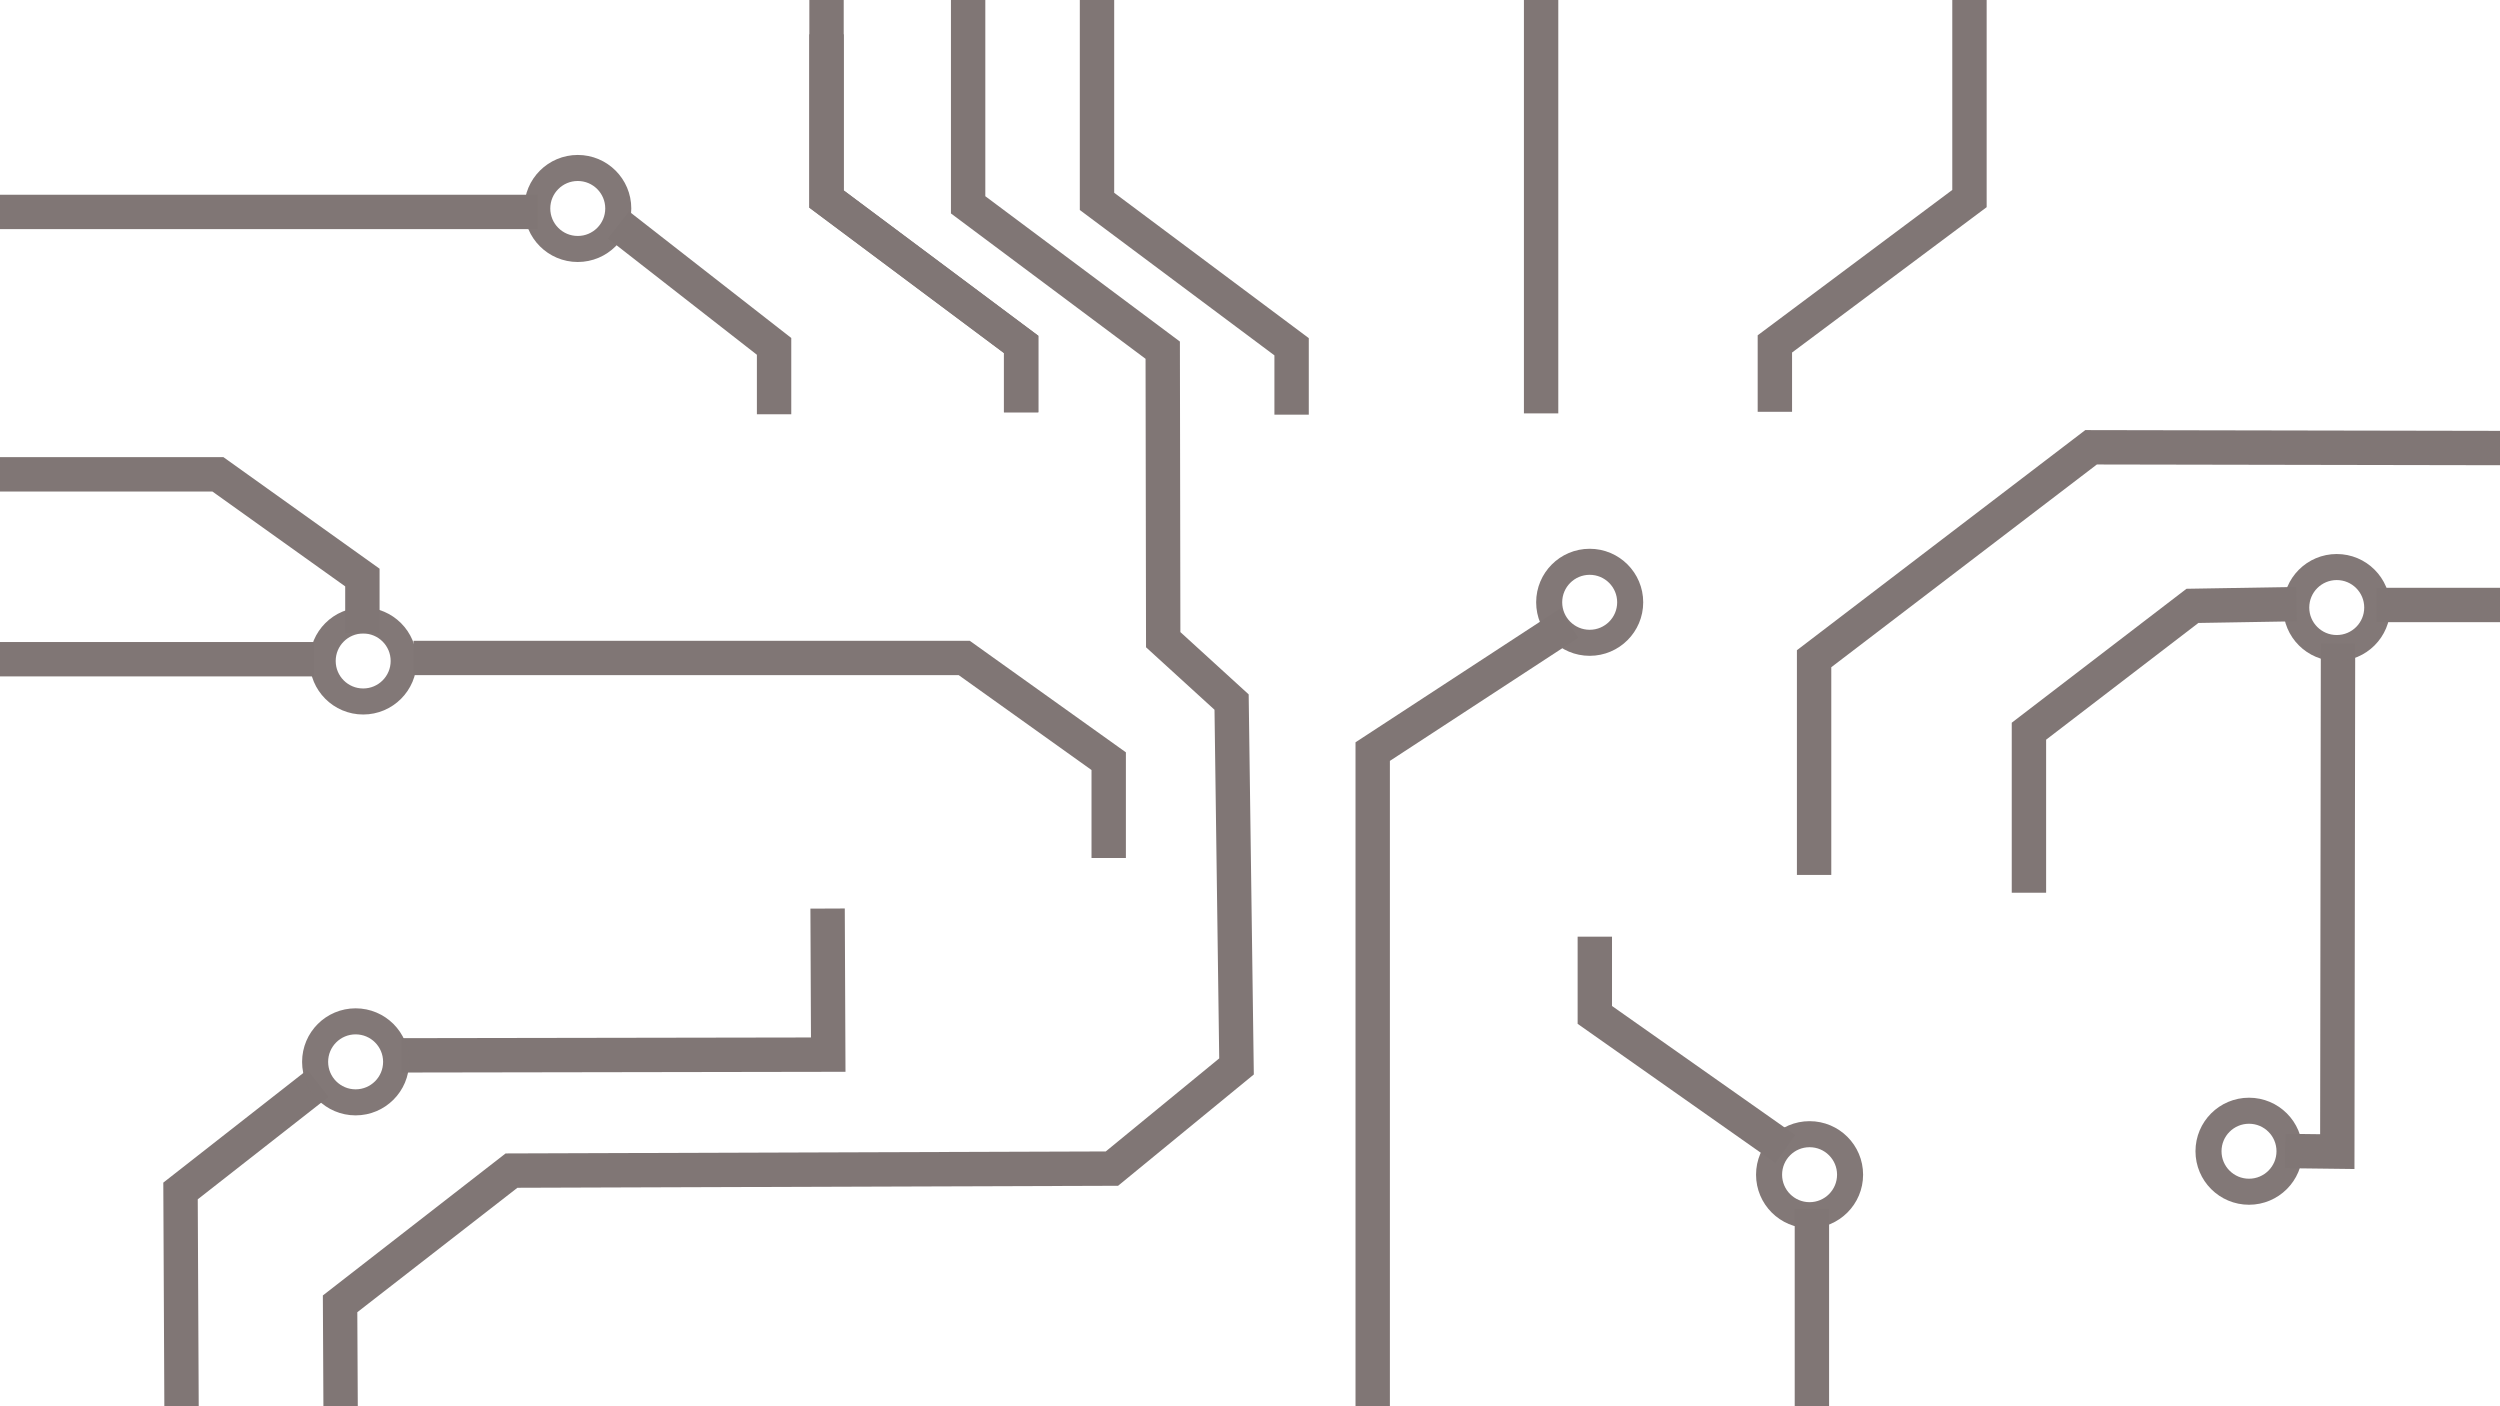 <?xml version="1.0" encoding="UTF-8" standalone="no"?>
<!-- Created with Inkscape (http://www.inkscape.org/) -->

<svg
   width="1920px"
   height="1080px"
   viewBox="0 0 1920 1080"
   version="1.1"
   id="SVGRoot"
   sodipodi:docname="base24.svg"
   inkscape:export-xdpi="96"
   inkscape:export-ydpi="96"
   inkscape:version="1.1.2 (0a00cf5339, 2022-02-04, custom)"
   xmlns:inkscape="http://www.inkscape.org/namespaces/inkscape"
   xmlns:sodipodi="http://sodipodi.sourceforge.net/DTD/sodipodi-0.dtd"
   xmlns="http://www.w3.org/2000/svg"
   xmlns:svg="http://www.w3.org/2000/svg">
  <sodipodi:namedview
     id="namedview15"
     pagecolor="#0f0f17"
     bordercolor="#eeeeee"
     borderopacity="1"
     inkscape:pageshadow="0"
     inkscape:pageopacity="0"
     inkscape:pagecheckerboard="true"
     inkscape:document-units="px"
     showgrid="false"
     inkscape:zoom="0.3713118"
     inkscape:cx="746.00375"
     inkscape:cy="561.52268"
     inkscape:window-width="940"
     inkscape:window-height="1002"
     inkscape:window-x="8"
     inkscape:window-y="66"
     inkscape:window-maximized="1"
     inkscape:current-layer="layer1"
     inkscape:snap-grids="true"
     inkscape:snap-to-guides="false"
     inkscape:snap-others="false"
     inkscape:snap-nodes="false" />
  <defs
     id="defs10" />
  <g
     inkscape:label="Layer 1"
     inkscape:groupmode="layer"
     id="layer1"
     style="display:inline">
    <ellipse
       id="path29715"
       style="fill:#ff7f2a;stroke:#807675;stroke-width:1"
       cx="844.663"
       cy="-18.422"
       rx="0.035"
       ry="0.035" />
    <ellipse
       id="path29717"
       style="fill:#ff7f2a;stroke:#807675;stroke-width:1"
       cx="844.663"
       cy="-18.422"
       rx="0.035"
       ry="0.035" />
    <path
       style="fill:none;stroke:#807675;stroke-width:26.4;stroke-linecap:butt;stroke-linejoin:miter;stroke-miterlimit:4;stroke-dasharray:none;stroke-opacity:1"
       d="M 842.497,-14.247 V 154.671 l 149.454,111.633 v 52.137"
       id="path29773" />
    <path
       style="display:inline;fill:none;stroke:#807675;stroke-width:26.4;stroke-linecap:butt;stroke-linejoin:miter;stroke-miterlimit:4;stroke-dasharray:none;stroke-opacity:1"
       d="M 1512.552,-16.424 V 152.494 l -149.454,111.633 v 52.137"
       id="path29773-36" />
    <path
       style="display:inline;fill:none;stroke:#807675;stroke-width:26.4;stroke-linecap:butt;stroke-linejoin:miter;stroke-miterlimit:4;stroke-dasharray:none;stroke-opacity:1"
       d="m 634.777,-16.042 v 168.918 l 149.454,111.633 v 52.137"
       id="path29773-5" />
    <path
       style="display:inline;fill:none;stroke:#807675;stroke-width:26.4;stroke-linecap:butt;stroke-linejoin:miter;stroke-miterlimit:4;stroke-dasharray:none;stroke-opacity:1"
       d="M 743.524,-11.607 V 157.311 l 149.454,111.633 0.367,222.335 52.517,47.909 3.784,279.834 -95.698,78.471 -461.109,1.533 -131.654,102.311 0.588,116.825"
       id="path29773-3"
       sodipodi:nodetypes="cccccccccc" />
    <path
       style="fill:none;stroke:#807675;stroke-width:26.4;stroke-linecap:butt;stroke-linejoin:miter;stroke-miterlimit:4;stroke-dasharray:none;stroke-opacity:1"
       d="M 139.559,1111.378 138.646,914.657 244.182,832.035"
       id="path39310" />
    <path
       style="display:inline;fill:none;stroke:#807675;stroke-width:26.4;stroke-linecap:butt;stroke-linejoin:miter;stroke-miterlimit:4;stroke-dasharray:none;stroke-opacity:1"
       d="m 308.343,810.506 327.739,-0.549 -0.487,-112.189"
       id="path39310-7"
       sodipodi:nodetypes="ccc" />
    <path
       style="display:inline;fill:none;stroke:#807675;stroke-width:26.4;stroke-linecap:butt;stroke-linejoin:miter;stroke-miterlimit:4;stroke-dasharray:none;stroke-opacity:1"
       d="m 1795.592,494.215 -0.549,390.227 -40.007,-0.487"
       id="path39310-7-1"
       sodipodi:nodetypes="ccc" />
    <ellipse
       style="fill:#ff7f2a;fill-opacity:0;stroke:#807675;stroke-width:20;stroke-linejoin:round;stroke-miterlimit:4;stroke-dasharray:none;stroke-opacity:0.981"
       id="path42029"
       cx="273.114"
       cy="815.501"
       rx="31.108"
       ry="31.108" />
    <ellipse
       style="display:inline;fill:#ff7f2a;fill-opacity:0;stroke:#807675;stroke-width:20;stroke-linejoin:round;stroke-miterlimit:4;stroke-dasharray:none;stroke-opacity:0.981"
       id="path42029-0"
       cx="278.922"
       cy="507.635"
       rx="31.108"
       ry="31.108" />
    <ellipse
       style="display:inline;fill:#ff7f2a;fill-opacity:0;stroke:#807675;stroke-width:20;stroke-linejoin:round;stroke-miterlimit:4;stroke-dasharray:none;stroke-opacity:0.981"
       id="path42029-2"
       cx="443.723"
       cy="160.107"
       rx="31.108"
       ry="31.108" />
    <path
       style="display:inline;fill:none;stroke:#807675;stroke-width:26.4;stroke-linecap:butt;stroke-linejoin:miter;stroke-miterlimit:4;stroke-dasharray:none;stroke-opacity:1"
       d="M 634.777,26.349 V 152.875 l 149.454,111.633 v 52.137"
       id="path44669"
       sodipodi:nodetypes="cccc" />
    <path
       style="display:inline;fill:none;stroke:#807675;stroke-width:26.4;stroke-linecap:butt;stroke-linejoin:miter;stroke-miterlimit:4;stroke-dasharray:none;stroke-opacity:1"
       d="m 474.993,172.77 119.498,93.245 v 52.137"
       id="path29773-9"
       sodipodi:nodetypes="ccc" />
    <path
       style="fill:none;stroke:#807675;stroke-width:26.4;stroke-linecap:butt;stroke-linejoin:miter;stroke-miterlimit:4;stroke-dasharray:none;stroke-opacity:1"
       d="M 851.483,658.928 V 584.577 L 740.523,505.31 H 317.549"
       id="path45348" />
    <path
       style="display:inline;fill:none;stroke:#807675;stroke-width:26.4;stroke-linecap:butt;stroke-linejoin:miter;stroke-miterlimit:4;stroke-dasharray:none;stroke-opacity:1"
       d="m 278.313,486.253 v -42.697 L 167.353,364.288 h -422.973"
       id="path45348-2"
       sodipodi:nodetypes="cccc" />
    <path
       style="display:inline;fill:none;stroke:#807675;stroke-width:26.4;stroke-linecap:butt;stroke-linejoin:miter;stroke-miterlimit:4;stroke-dasharray:none;stroke-opacity:1"
       d="m 241.027,506.278 h -422.973"
       id="path45348-2-5"
       sodipodi:nodetypes="cc" />
    <path
       style="display:inline;fill:none;stroke:#807675;stroke-width:26.4;stroke-linecap:butt;stroke-linejoin:miter;stroke-miterlimit:4;stroke-dasharray:none;stroke-opacity:1"
       d="M 2248.177,464.621 H 1825.204"
       id="path45348-2-5-6"
       sodipodi:nodetypes="cc" />
    <path
       style="display:inline;fill:none;stroke:#807675;stroke-width:26.4;stroke-linecap:butt;stroke-linejoin:miter;stroke-miterlimit:4;stroke-dasharray:none;stroke-opacity:1"
       d="M 412.928,162.763 H -10.045"
       id="path45348-2-5-3"
       sodipodi:nodetypes="cc" />
    <ellipse
       style="display:inline;fill:#ff7f2a;fill-opacity:0;stroke:#807675;stroke-width:20;stroke-linejoin:round;stroke-miterlimit:4;stroke-dasharray:none;stroke-opacity:0.981"
       id="path42029-2-6"
       cx="462.566"
       cy="-1220.877"
       transform="rotate(90)"
       rx="31.108"
       ry="31.108" />
    <ellipse
       style="display:inline;fill:#ff7f2a;fill-opacity:0;stroke:#807675;stroke-width:20;stroke-linejoin:round;stroke-miterlimit:4;stroke-dasharray:none;stroke-opacity:0.981"
       id="path42029-2-6-0"
       cx="466.595"
       cy="-1794.617"
       transform="rotate(90)"
       rx="31.108"
       ry="31.108" />
    <ellipse
       style="display:inline;fill:#ff7f2a;fill-opacity:0;stroke:#807675;stroke-width:20;stroke-linejoin:round;stroke-miterlimit:4;stroke-dasharray:none;stroke-opacity:0.981"
       id="path42029-2-6-0-5"
       cx="884.145"
       cy="-1727.237"
       transform="rotate(90)"
       rx="31.108"
       ry="31.108" />
    <ellipse
       style="display:inline;fill:#ff7f2a;fill-opacity:0;stroke:#807675;stroke-width:20;stroke-linejoin:round;stroke-miterlimit:4;stroke-dasharray:none;stroke-opacity:0.981"
       id="path42029-2-6-0-5-4"
       cx="902.164"
       cy="-1389.753"
       transform="rotate(90)"
       rx="31.108"
       ry="31.108" />
    <path
       style="display:inline;fill:none;stroke:#807675;stroke-width:26.4;stroke-linecap:butt;stroke-linejoin:miter;stroke-miterlimit:4;stroke-dasharray:none;stroke-opacity:1"
       d="M 1183.568,317.482 V -105.491"
       id="path45348-2-5-3-0-5"
       sodipodi:nodetypes="cc" />
    <path
       style="display:inline;fill:none;stroke:#807675;stroke-width:26.4;stroke-linecap:butt;stroke-linejoin:miter;stroke-miterlimit:4;stroke-dasharray:none;stroke-opacity:1"
       d="M 1391.538,1351.262 V 928.288"
       id="path45348-2-5-3-0-5-7"
       sodipodi:nodetypes="cc" />
    <path
       style="fill:none;stroke:#807675;stroke-width:26.4;stroke-linecap:butt;stroke-linejoin:miter;stroke-miterlimit:4;stroke-dasharray:none;stroke-opacity:1"
       d="m 1204.918,478.745 -150.682,98.474 v 531.904"
       id="path51283"
       sodipodi:nodetypes="ccc" />
    <path
       style="display:inline;fill:none;stroke:#807675;stroke-width:26.4;stroke-linecap:butt;stroke-linejoin:miter;stroke-miterlimit:4;stroke-dasharray:none;stroke-opacity:1"
       d="m 1938.29,344.131 -332.35,-0.611 -212.714,162.377 v 166.04"
       id="path51283-6"
       sodipodi:nodetypes="cccc" />
    <path
       style="display:inline;fill:none;stroke:#807675;stroke-width:26.4;stroke-linecap:butt;stroke-linejoin:miter;stroke-miterlimit:4;stroke-dasharray:none;stroke-opacity:1"
       d="m 1763.698,463.966 -79.912,1.34 -125.565,96.258 v 124.055"
       id="path51283-6-2"
       sodipodi:nodetypes="cccc" />
    <path
       style="fill:none;stroke:#807675;stroke-width:26.4;stroke-linecap:butt;stroke-linejoin:miter;stroke-miterlimit:4;stroke-dasharray:none;stroke-opacity:1"
       d="m 1224.822,719.384 v 60.066 l 146.313,102.997"
       id="path56375" />
  </g>
</svg>
